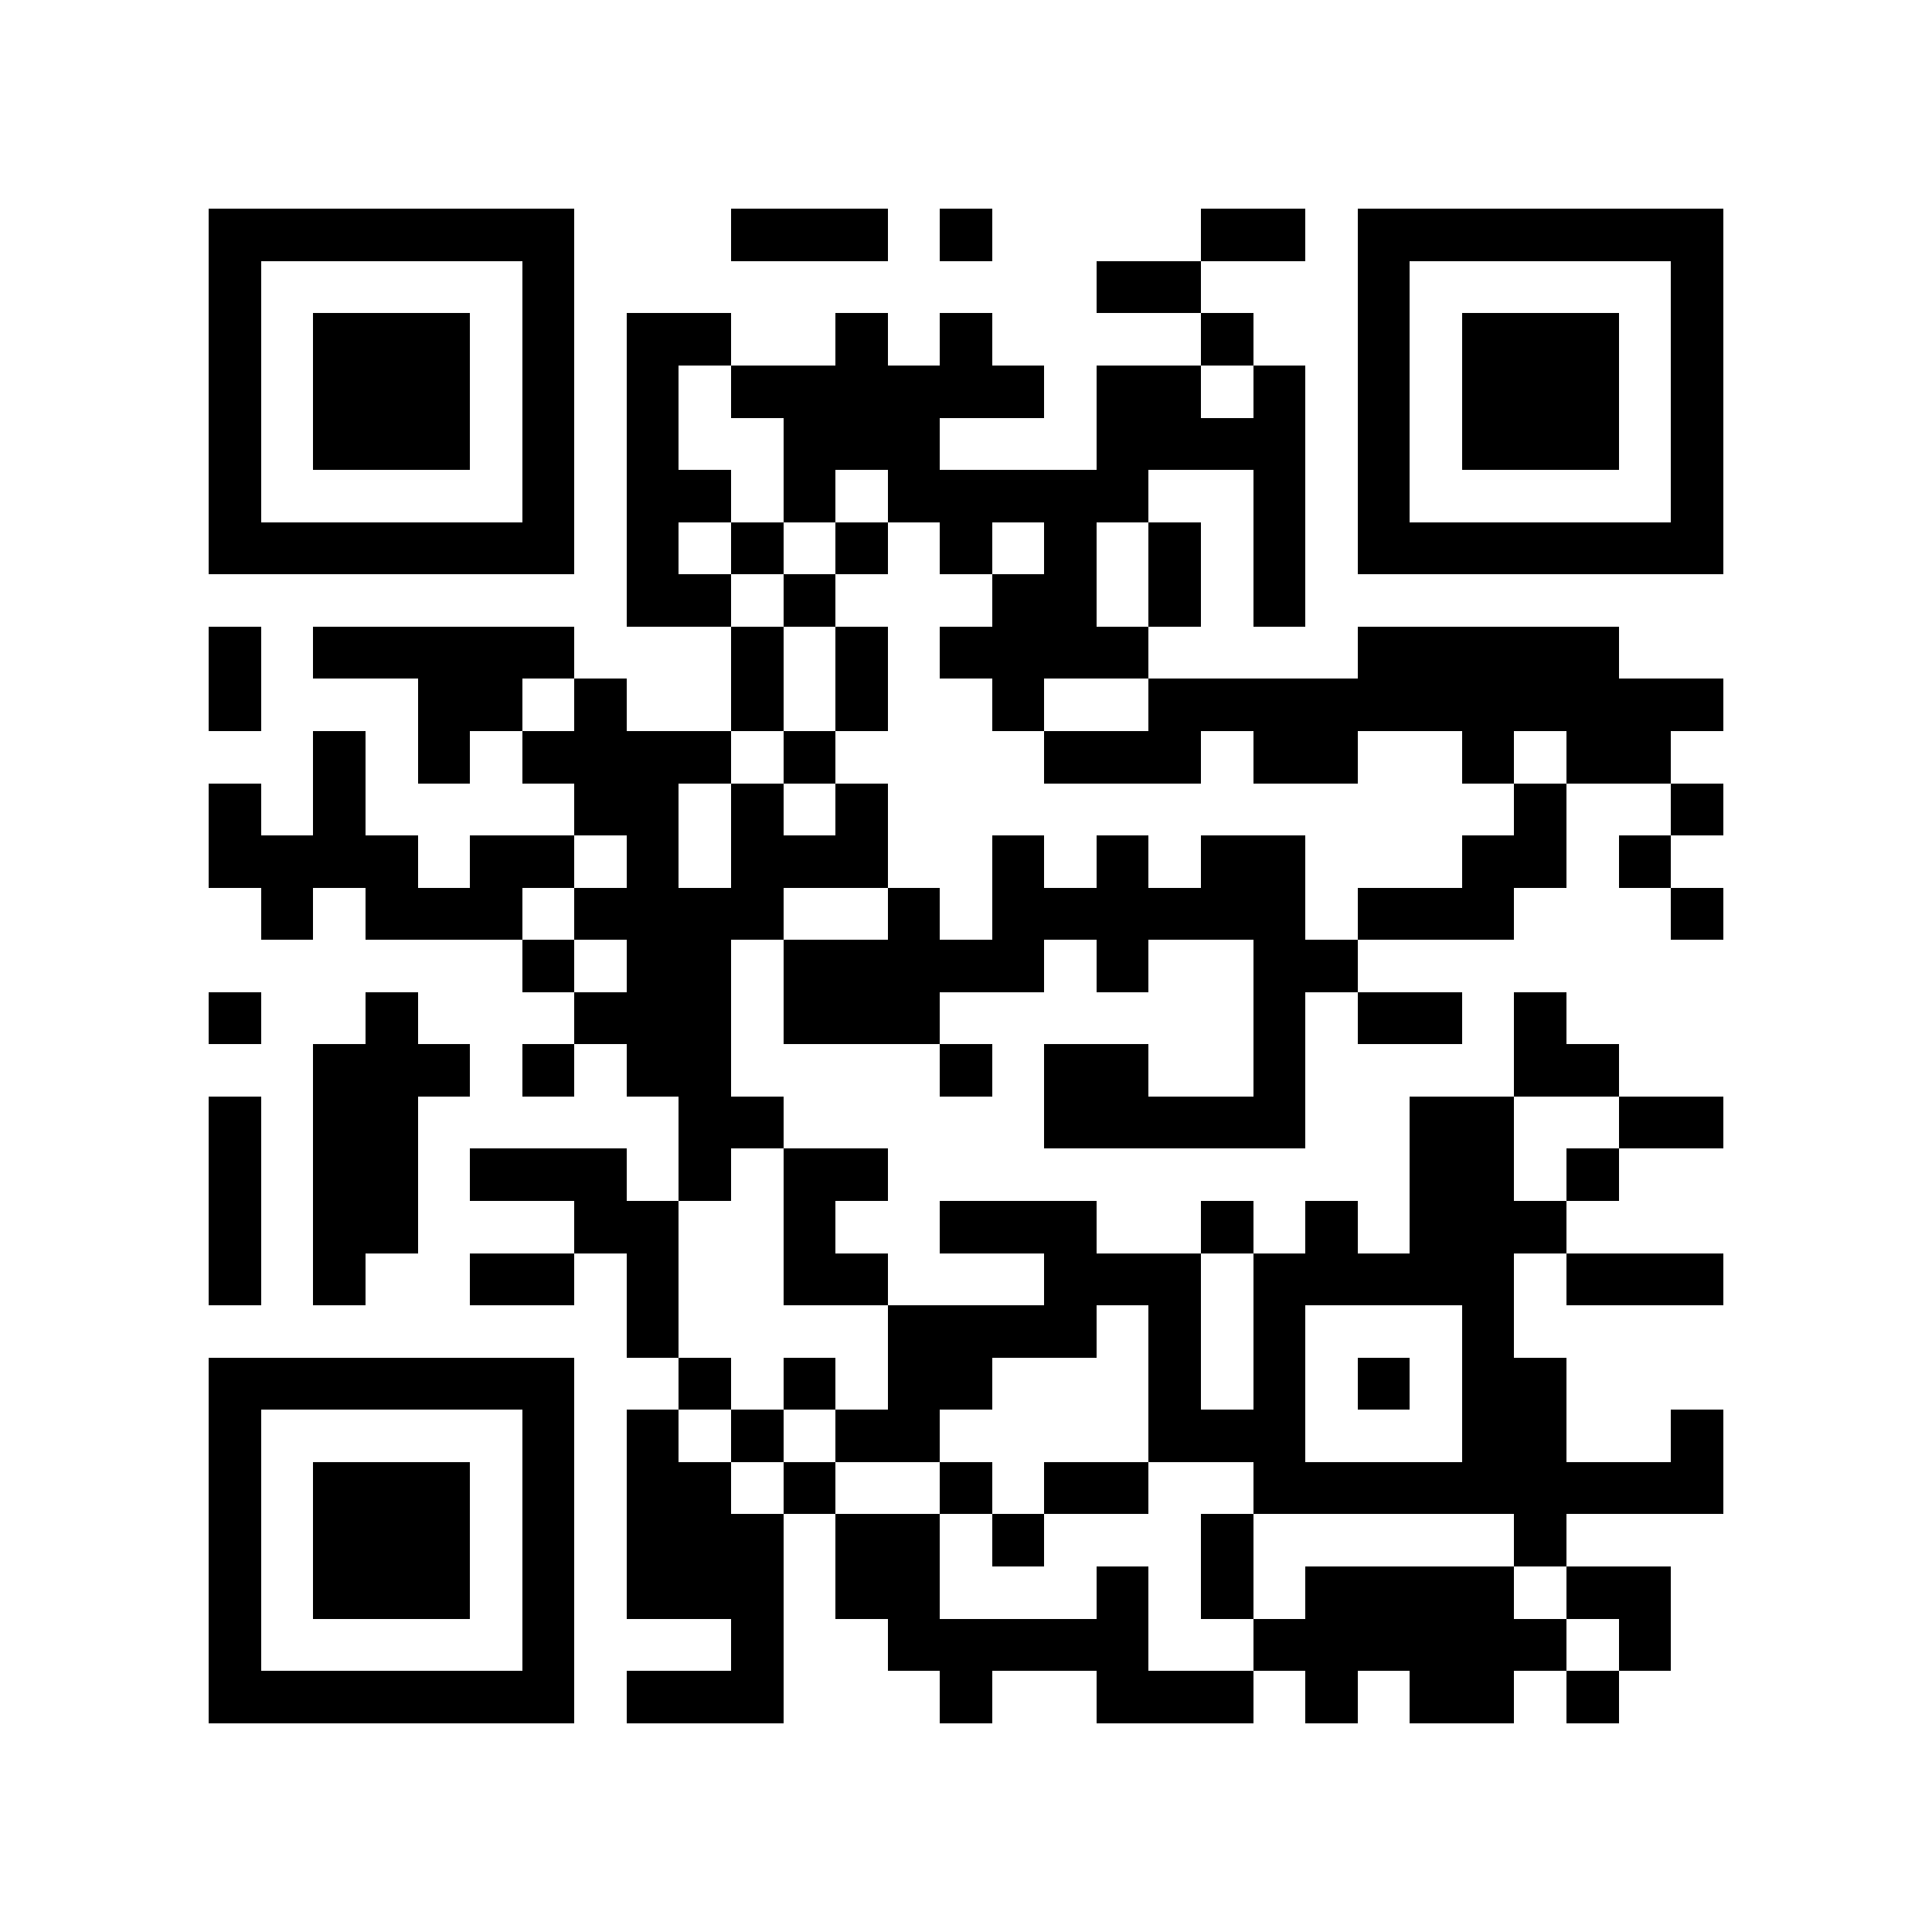 <?xml version="1.0" encoding="utf-8"?><!DOCTYPE svg PUBLIC "-//W3C//DTD SVG 1.1//EN" "http://www.w3.org/Graphics/SVG/1.1/DTD/svg11.dtd"><svg xmlns="http://www.w3.org/2000/svg" viewBox="0 0 37 37" shape-rendering="crispEdges"><path fill="#ffffff" d="M0 0h37v37H0z"/><path stroke="#000000" d="M4 4.5h7m3 0h3m1 0h1m4 0h2m1 0h7M4 5.5h1m5 0h1m10 0h2m3 0h1m5 0h1M4 6.5h1m1 0h3m1 0h1m1 0h2m2 0h1m1 0h1m4 0h1m2 0h1m1 0h3m1 0h1M4 7.5h1m1 0h3m1 0h1m1 0h1m1 0h6m1 0h2m1 0h1m1 0h1m1 0h3m1 0h1M4 8.5h1m1 0h3m1 0h1m1 0h1m2 0h3m3 0h4m1 0h1m1 0h3m1 0h1M4 9.5h1m5 0h1m1 0h2m1 0h1m1 0h5m2 0h1m1 0h1m5 0h1M4 10.5h7m1 0h1m1 0h1m1 0h1m1 0h1m1 0h1m1 0h1m1 0h1m1 0h7M12 11.5h2m1 0h1m3 0h2m1 0h1m1 0h1M4 12.5h1m1 0h5m3 0h1m1 0h1m1 0h4m4 0h5M4 13.5h1m3 0h2m1 0h1m2 0h1m1 0h1m2 0h1m2 0h11M6 14.5h1m1 0h1m1 0h4m1 0h1m4 0h3m1 0h2m2 0h1m1 0h2M4 15.5h1m1 0h1m4 0h2m1 0h1m1 0h1m12 0h1m2 0h1M4 16.5h4m1 0h2m1 0h1m1 0h3m2 0h1m1 0h1m1 0h2m3 0h2m1 0h1M5 17.5h1m1 0h3m1 0h4m2 0h1m1 0h6m1 0h3m3 0h1M10 18.5h1m1 0h2m1 0h5m1 0h1m2 0h2M4 19.5h1m2 0h1m3 0h3m1 0h3m6 0h1m1 0h2m1 0h1M6 20.5h3m1 0h1m1 0h2m4 0h1m1 0h2m2 0h1m4 0h2M4 21.5h1m1 0h2m5 0h2m5 0h5m2 0h2m2 0h2M4 22.5h1m1 0h2m1 0h3m1 0h1m1 0h2m10 0h2m1 0h1M4 23.5h1m1 0h2m3 0h2m2 0h1m2 0h3m2 0h1m1 0h1m1 0h3M4 24.5h1m1 0h1m2 0h2m1 0h1m2 0h2m3 0h3m1 0h5m1 0h3M12 25.5h1m4 0h4m1 0h1m1 0h1m3 0h1M4 26.5h7m2 0h1m1 0h1m1 0h2m3 0h1m1 0h1m1 0h1m1 0h2M4 27.5h1m5 0h1m1 0h1m1 0h1m1 0h2m4 0h3m3 0h2m2 0h1M4 28.5h1m1 0h3m1 0h1m1 0h2m1 0h1m2 0h1m1 0h2m2 0h9M4 29.5h1m1 0h3m1 0h1m1 0h3m1 0h2m1 0h1m3 0h1m5 0h1M4 30.5h1m1 0h3m1 0h1m1 0h3m1 0h2m3 0h1m1 0h1m1 0h4m1 0h2M4 31.5h1m5 0h1m3 0h1m2 0h5m2 0h6m1 0h1M4 32.5h7m1 0h3m3 0h1m2 0h3m1 0h1m1 0h2m1 0h1"/></svg>
